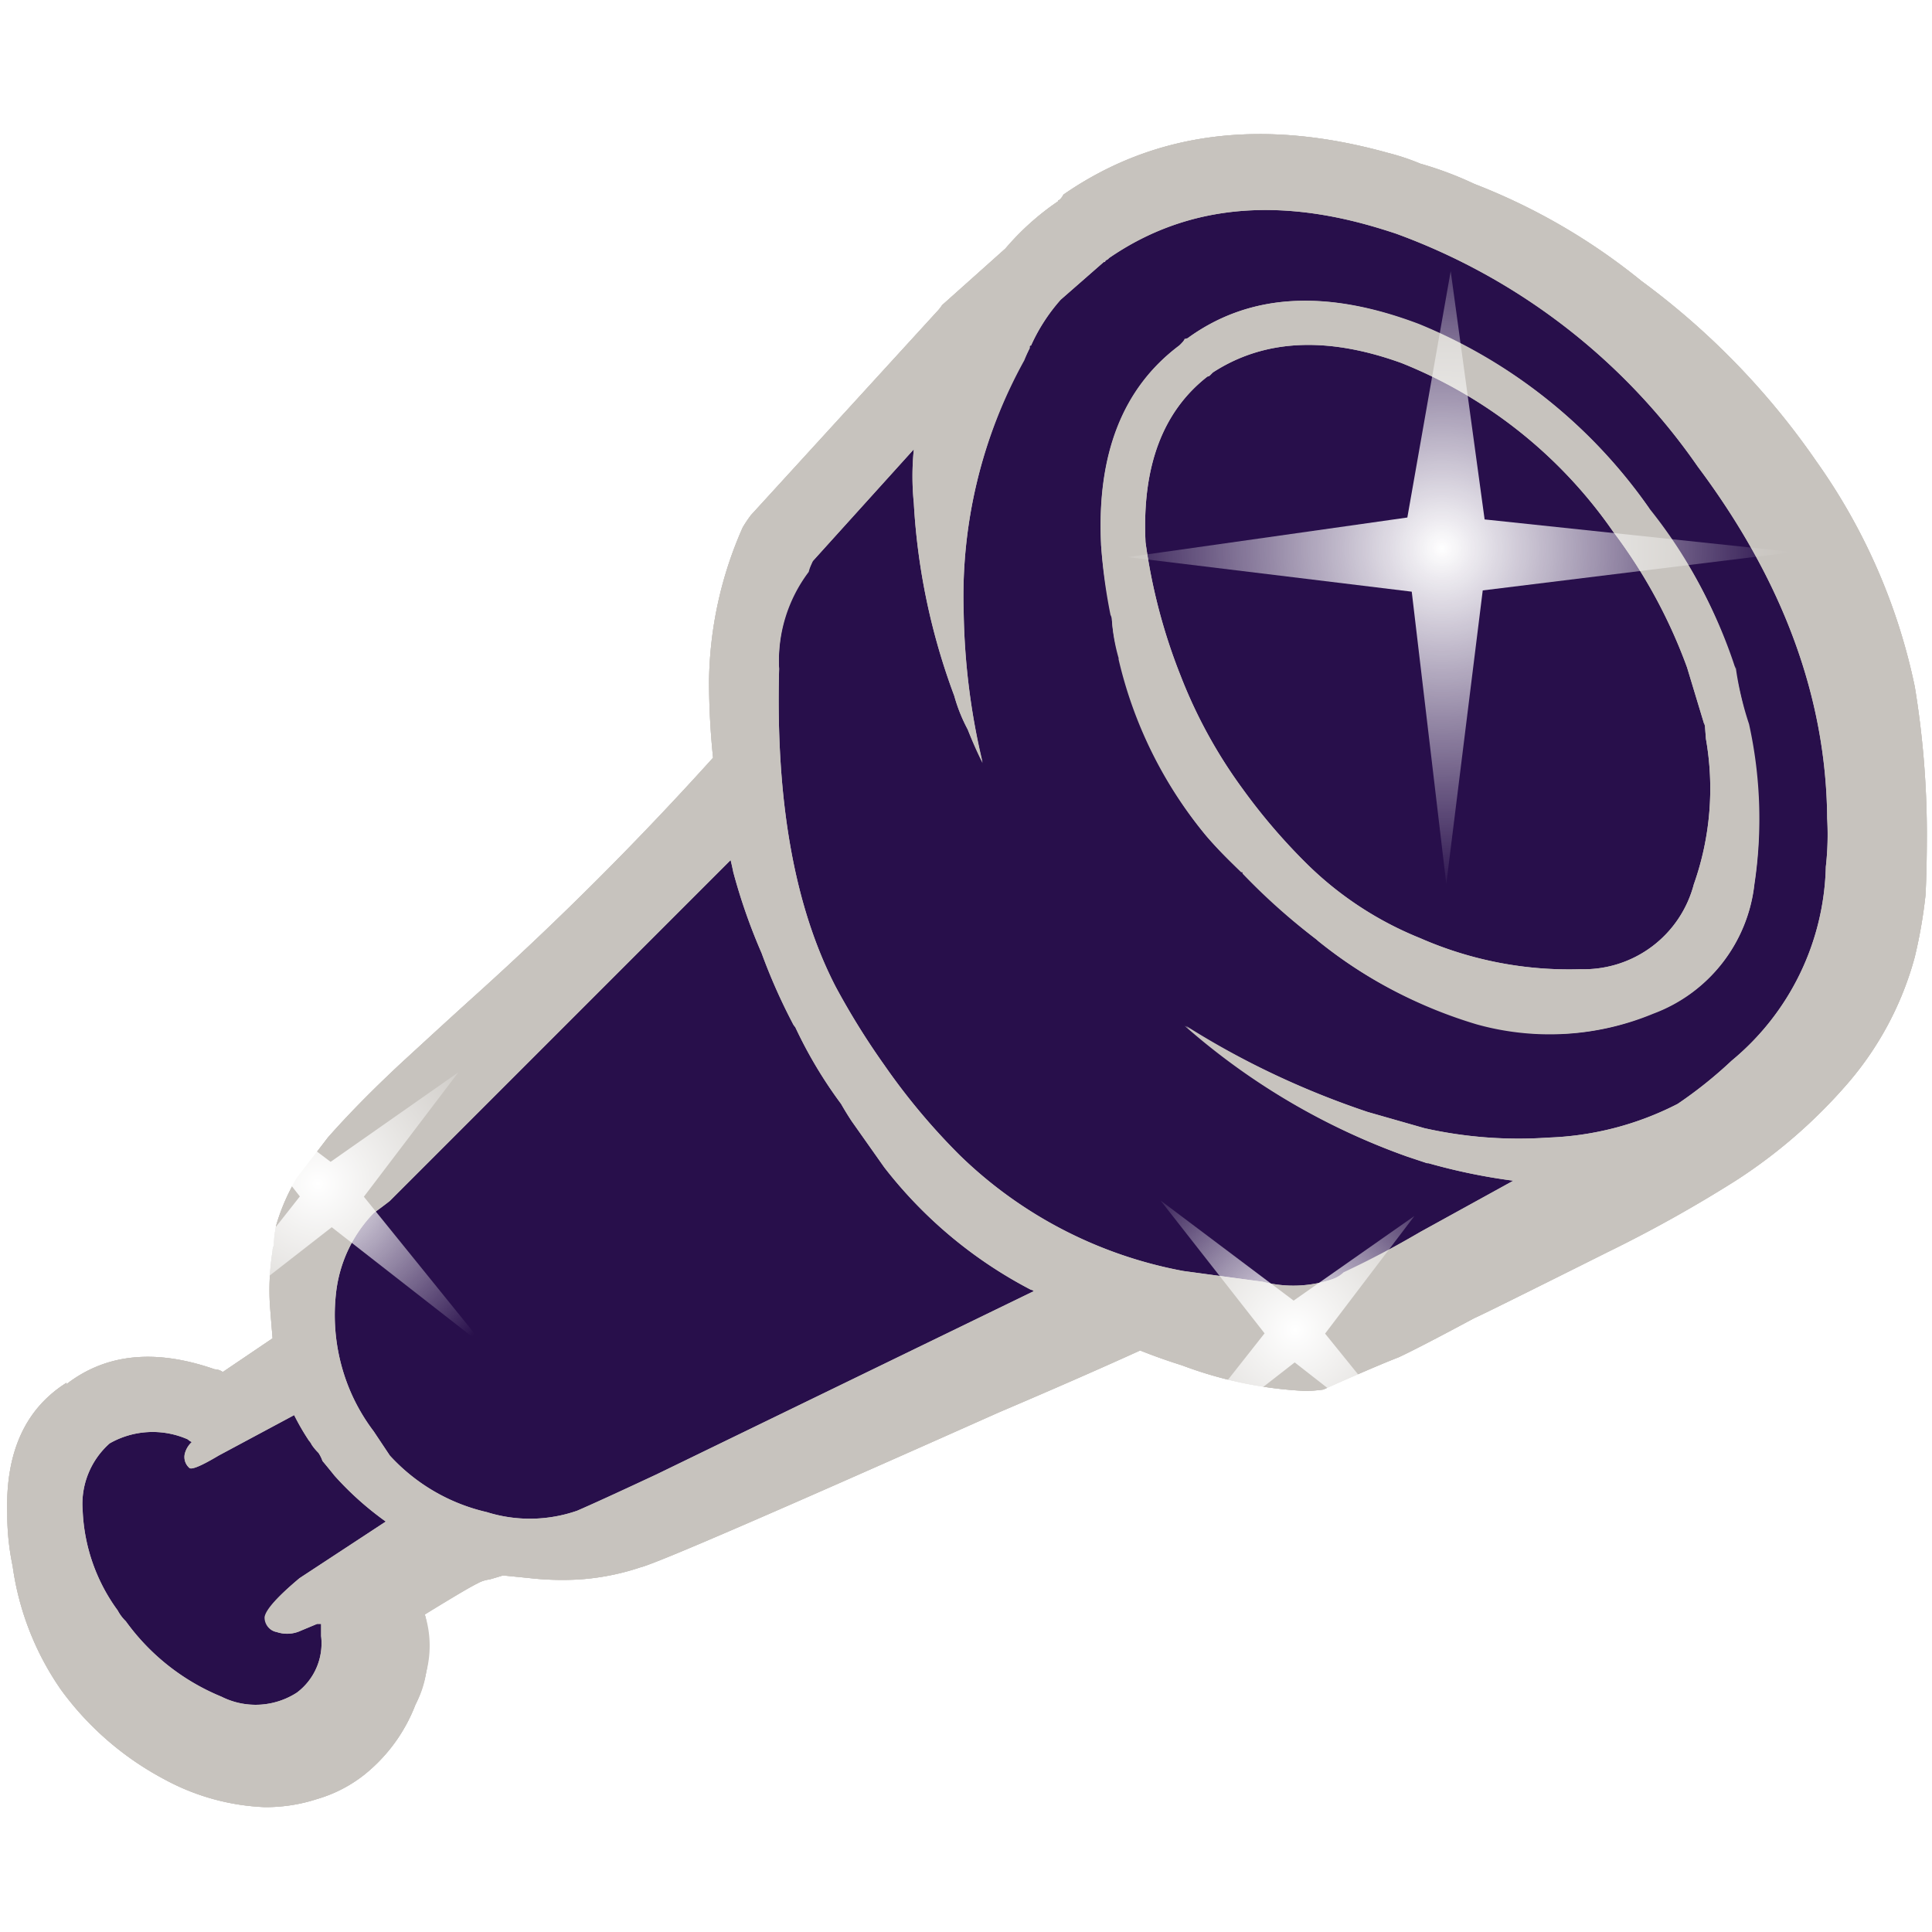 <svg id="Layer_1" data-name="Layer 1" xmlns="http://www.w3.org/2000/svg" xmlns:xlink="http://www.w3.org/1999/xlink" width="80" height="80" viewBox="0 0 80 80"><defs><filter id="Filter_1" x="-20" y="-20" width="140" height="140" name="Filter_1"><feColorMatrix result="result1" values="1 0 0 0 0 0 1 0 0 0 0 0 1 0 0 0 0 0 0.75 0" in="SourceGraphic"/></filter><radialGradient id="radial-gradient" cx="244.206" cy="-245.143" r="27.8" gradientTransform="matrix(0.52, 0, 0, -0.52, -67.279, -104.768)" gradientUnits="userSpaceOnUse"><stop offset="0" stop-color="#fff"/><stop offset="1" stop-color="#fff" stop-opacity="0"/></radialGradient><radialGradient id="radial-gradient-2" cx="1086.062" cy="240.878" r="27.8" gradientTransform="matrix(0.229, 0.229, 0.229, -0.229, -290.706, -144.533)" xlink:href="#radial-gradient"/><radialGradient id="radial-gradient-3" cx="1163.535" cy="229.632" r="27.8" gradientTransform="matrix(0.217, 0.217, 0.217, -0.217, -248.693, -147.592)" xlink:href="#radial-gradient"/></defs><title>search-icon</title><g id="Symbol_11_copy_2_0_Layer1_0_FILL" data-name="Symbol 11 copy 2 0 Layer1 0 FILL"><path d="M79.284,28.42a24.793,24.793,0,0,0-4.072-9.315A31.324,31.324,0,0,0,67.961,11.63a25.61,25.61,0,0,0-6.917-4.016,14.518,14.518,0,0,0-2.231-.837,9.417,9.417,0,0,0-1.339-.446Q49.665,4.155,44.032,8.06a.644.644,0,0,1-.112.167l-.056.056a.049.049,0,0,0-.056.056,10.898,10.898,0,0,0-2.175,1.952l-2.622,2.343a1.826,1.826,0,0,1-.223.279l-7.698,8.423a5.878,5.878,0,0,0-.335.502,16.159,16.159,0,0,0-1.395,6.359,30.909,30.909,0,0,0,.167,3.18,134.315,134.315,0,0,1-9.761,9.761q-1.116,1.004-3.235,2.956-1.729,1.618-2.956,3.012-.725.948-1.283,1.673a8.444,8.444,0,0,0-.837,1.897,3.667,3.667,0,0,0-.112.892.496.496,0,0,0-.056.223,10.389,10.389,0,0,0-.112,2.231q.056.725.112,1.395L9.225,56.812A.6.6,0,0,0,8.89,56.7q-3.681-1.283-6.136.614v-.056Q.188,58.876.3,62.669a10.535,10.535,0,0,0,.223,2.175,11.794,11.794,0,0,0,2.008,5.132,12.568,12.568,0,0,0,4.239,3.682,9.498,9.498,0,0,0,4.184,1.171,6.84,6.84,0,0,0,2.175-.335,5.719,5.719,0,0,0,1.952-1.004,6.855,6.855,0,0,0,2.12-2.901,5.554,5.554,0,0,0,.39-3.737q2.008-1.227,2.175-1.283a1.313,1.313,0,0,1,.502-.167q.39-.112.558-.167l1.116.112a12.078,12.078,0,0,0,2.008.056,10.057,10.057,0,0,0,2.566-.502q.948-.223,14.838-6.415,3.403-1.45,5.857-2.566.837.335,1.729.614a16.749,16.749,0,0,0,5.076,1.06,5.513,5.513,0,0,0,.781-.056q2.12-.948,3.124-1.339.837-.39,3.124-1.618.279-.111,5.522-2.733a55.801,55.801,0,0,0,5.299-2.956,21.559,21.559,0,0,0,4.63-4.016,13.327,13.327,0,0,0,2.789-5.243,20.218,20.218,0,0,0,.446-2.566q.056-1.06.056-2.622A37.676,37.676,0,0,0,79.284,28.42Z" fill="#c7c3be"/></g><g id="Symbol_11_copy_2_0_Layer0_0_FILL" data-name="Symbol 11 copy 2 0 Layer0 0 FILL"><path d="M79.284,28.42a24.793,24.793,0,0,0-4.072-9.315A31.324,31.324,0,0,0,67.961,11.63a25.61,25.61,0,0,0-6.917-4.016,14.518,14.518,0,0,0-2.231-.837,9.417,9.417,0,0,0-1.339-.446Q49.665,4.155,44.032,8.06a.644.644,0,0,1-.112.167l-.056.056a.049.049,0,0,0-.056.056,10.898,10.898,0,0,0-2.175,1.952l-2.622,2.343a1.826,1.826,0,0,1-.223.279l-7.698,8.423a5.878,5.878,0,0,0-.335.502,16.159,16.159,0,0,0-1.395,6.359,30.909,30.909,0,0,0,.167,3.18,134.315,134.315,0,0,1-9.761,9.761q-1.116,1.004-3.235,2.956-1.729,1.618-2.956,3.012-.725.948-1.283,1.673a8.444,8.444,0,0,0-.837,1.897,3.667,3.667,0,0,0-.112.892.496.496,0,0,0-.056.223,10.389,10.389,0,0,0-.112,2.231q.056.725.112,1.395L9.225,56.812A.6.6,0,0,0,8.89,56.7q-3.681-1.283-6.136.614v-.056Q.188,58.876.3,62.669a10.535,10.535,0,0,0,.223,2.175,11.794,11.794,0,0,0,2.008,5.132,12.568,12.568,0,0,0,4.239,3.682,9.498,9.498,0,0,0,4.184,1.171,6.84,6.84,0,0,0,2.175-.335,5.719,5.719,0,0,0,1.952-1.004,6.855,6.855,0,0,0,2.12-2.901,4.01,4.01,0,0,0,.446-1.339,4.277,4.277,0,0,0-.056-2.398,24.713,24.713,0,0,1,2.175-1.283,1.313,1.313,0,0,1,.502-.167q.39-.112.558-.167l1.116.112a12.078,12.078,0,0,0,2.008.056,10.057,10.057,0,0,0,2.566-.502q.948-.223,14.838-6.415,3.403-1.45,5.857-2.566.837.335,1.729.614a16.749,16.749,0,0,0,5.076,1.06,5.513,5.513,0,0,0,.781-.056q2.12-.948,3.124-1.339.837-.39,3.124-1.618.279-.111,5.522-2.733a55.801,55.801,0,0,0,5.299-2.956,21.559,21.559,0,0,0,4.63-4.016,13.327,13.327,0,0,0,2.789-5.243,20.218,20.218,0,0,0,.446-2.566q.056-1.06.056-2.622a37.676,37.676,0,0,0-.502-6.024M45.872,10.738l.056-.056Q50.39,7.614,56.526,9.287q.614.167,1.283.39a26.05,26.05,0,0,1,12.495,9.65q5.299,7.084,5.355,14.559a11.851,11.851,0,0,1-.056,2.008,10.737,10.737,0,0,1-3.905,8.032,17.934,17.934,0,0,1-2.231,1.785,12.652,12.652,0,0,1-5.355,1.395,17.777,17.777,0,0,1-5.132-.39l-2.343-.669a36.194,36.194,0,0,1-7.586-3.57,28.183,28.183,0,0,0,9.204,5.411l.837.279h.056a24.616,24.616,0,0,0,3.514.725l-3.849,2.12q-1.601.934-3.179,1.673a1.327,1.327,0,0,1-.446.279,5.049,5.049,0,0,1-2.901.112l-3.291-.446a17.97,17.97,0,0,1-9.26-4.797,26.989,26.989,0,0,1-3.124-3.737,30.762,30.762,0,0,1-2.008-3.235q-2.566-4.965-2.343-13.164a6.198,6.198,0,0,1,1.171-4.016q.123-.219.223-.446l4.184-4.63a11.173,11.173,0,0,0,0,2.231A27.036,27.036,0,0,0,39.513,28.81a6.811,6.811,0,0,0,.558,1.395q.284.702.614,1.339a28.1,28.1,0,0,1-.781-6.192,20.457,20.457,0,0,1,2.51-10.487q.103-.215.223-.446v-.056a.049.049,0,0,1,.056-.056A7.51,7.51,0,0,1,43.92,12.411l1.785-1.562h.056v-.056l.112-.056M7.942,59.712a.987.987,0,0,0-.279.446.597.597,0,0,0,.167.614q.107.161,1.227-.502l3.124-1.673a9.86,9.86,0,0,0,.614,1.06.649.649,0,0,1,.112.167,2.215,2.215,0,0,0,.279.335,1.409,1.409,0,0,1,.167.335q.279.335.502.614a12.878,12.878,0,0,0,2.12,1.897l-3.57,2.343q-1.388,1.162-1.45,1.618a.609.609,0,0,0,.502.614,1.333,1.333,0,0,0,1.004-.056l.669-.279h.167v.502a2.551,2.551,0,0,1-1.004,2.343,3.147,3.147,0,0,1-3.124.167,9.18,9.18,0,0,1-3.96-3.124,1.747,1.747,0,0,1-.335-.446,7.514,7.514,0,0,1-1.45-4.128,3.357,3.357,0,0,1,1.116-2.789,3.598,3.598,0,0,1,3.235-.167.649.649,0,0,0,.167.112m7.53-9.483q.362-.265.669-.502L30.254,35.615q.056.223.112.502a23.915,23.915,0,0,0,1.171,3.347,23.948,23.948,0,0,0,1.283,2.901.647.647,0,0,0,.112.167,18.41,18.41,0,0,0,1.897,3.179q.223.39.446.725l1.339,1.897a18.434,18.434,0,0,0,6.08,5.076.161.161,0,0,1,.112.056L27.186,61.051q-2.426,1.142-3.291,1.506a5.955,5.955,0,0,1-3.737.056A7.805,7.805,0,0,1,16.142,60.27l-.669-1.004a8.175,8.175,0,0,1-.948-1.618,8.037,8.037,0,0,1-.614-4.072A5.648,5.648,0,0,1,15.472,50.23M72.368,29.982q-.309-1.199-.558-2.399v.056a20.129,20.129,0,0,0-3.514-6.582h0a21.507,21.507,0,0,0-9.594-7.642q-5.678-2.165-9.483.558a.314.314,0,0,1-.167.056h0a.532.532,0,0,1-.112.167.617.617,0,0,1-.112.112q-3.489,2.637-3.235,8.2v.056a21.92,21.92,0,0,0,.39,2.901.564.564,0,0,1,.056.167,7.439,7.439,0,0,0,.279,1.618v.056a17.716,17.716,0,0,0,3.626,7.307q.62.713,1.45,1.506H51.45a25.567,25.567,0,0,0,3.068,2.789h0a18.091,18.091,0,0,0,6.638,3.458,10.769,10.769,0,0,0,7.251-.39,6.455,6.455,0,0,0,4.239-5.411,17.659,17.659,0,0,0-.279-6.582m-1.785-.112.056.725a11.884,11.884,0,0,1-.502,6.024,4.71,4.71,0,0,1-4.686,3.514,15.338,15.338,0,0,1-6.638-1.283,14.264,14.264,0,0,1-4.63-3.012A24.623,24.623,0,0,1,51.45,32.659a20.368,20.368,0,0,1-2.566-4.686,23.489,23.489,0,0,1-1.45-5.522Q47.211,17.766,50,15.59a.161.161,0,0,0,.112-.056l.112-.112q3.18-2.064,7.809-.39A19.441,19.441,0,0,1,66.79,22.005a21.584,21.584,0,0,1,3.068,5.634l.725,2.398Z" fill="#c7c3be"/><path d="M16.142,49.728q-.307.237-.669.502A5.648,5.648,0,0,0,13.91,53.577a8.037,8.037,0,0,0,.614,4.072,8.175,8.175,0,0,0,.948,1.618l.669,1.004a7.805,7.805,0,0,0,4.016,2.343,5.955,5.955,0,0,0,3.737-.056q.865-.364,3.291-1.506L42.804,53.465a.161.161,0,0,0-.112-.056,18.434,18.434,0,0,1-6.08-5.076l-1.339-1.897q-.223-.335-.446-.725a18.41,18.41,0,0,1-1.897-3.179.647.647,0,0,1-.112-.167,23.948,23.948,0,0,1-1.283-2.901,23.915,23.915,0,0,1-1.171-3.347q-.056-.279-.112-.502L16.142,49.728M7.663,60.159a.987.987,0,0,1,.279-.446.649.649,0,0,1-.167-.112,3.598,3.598,0,0,0-3.235.167,3.357,3.357,0,0,0-1.116,2.789,7.514,7.514,0,0,0,1.45,4.128,1.747,1.747,0,0,0,.335.446,9.18,9.18,0,0,0,3.96,3.124,3.147,3.147,0,0,0,3.124-.167,2.551,2.551,0,0,0,1.004-2.343v-.502h-.167l-.669.279a1.333,1.333,0,0,1-1.004.056.609.609,0,0,1-.502-.614q.062-.456,1.45-1.618l3.57-2.343a12.878,12.878,0,0,1-2.12-1.897q-.223-.279-.502-.614a1.409,1.409,0,0,0-.167-.335,2.215,2.215,0,0,1-.279-.335.649.649,0,0,0-.112-.167,9.86,9.86,0,0,1-.614-1.06L9.057,60.27q-1.12.663-1.227.502a.597.597,0,0,1-.167-.614M45.928,10.682l-.056.056-.112.056v.056h-.056L43.92,12.411a7.51,7.51,0,0,0-1.227,1.897.049.049,0,0,0-.056.056v.056q-.12.231-.223.446a20.457,20.457,0,0,0-2.51,10.487,28.1,28.1,0,0,0,.781,6.192q-.329-.637-.614-1.339a6.811,6.811,0,0,1-.558-1.395A27.036,27.036,0,0,1,37.84,20.834a11.173,11.173,0,0,1,0-2.231l-4.184,4.63q-.1.227-.223.446a6.198,6.198,0,0,0-1.171,4.016q-.223,8.2,2.343,13.164a30.762,30.762,0,0,0,2.008,3.235,26.989,26.989,0,0,0,3.124,3.737,17.97,17.97,0,0,0,9.26,4.797l3.291.446a5.049,5.049,0,0,0,2.901-.112,1.327,1.327,0,0,0,.446-.279q1.579-.74,3.179-1.673l3.849-2.12a24.616,24.616,0,0,1-3.514-.725h-.056l-.837-.279a28.183,28.183,0,0,1-9.204-5.411,36.194,36.194,0,0,0,7.586,3.57l2.343.669a17.777,17.777,0,0,0,5.132.39,12.652,12.652,0,0,0,5.355-1.395,17.934,17.934,0,0,0,2.231-1.785,10.737,10.737,0,0,0,3.905-8.032,11.851,11.851,0,0,0,.056-2.008q-.056-7.475-5.355-14.559a26.05,26.05,0,0,0-12.495-9.65q-.669-.223-1.283-.39Q50.39,7.614,45.928,10.682M71.81,27.583q.249,1.199.558,2.399a17.659,17.659,0,0,1,.279,6.582,6.455,6.455,0,0,1-4.239,5.411,10.769,10.769,0,0,1-7.251.39,18.091,18.091,0,0,1-6.638-3.458h0a25.567,25.567,0,0,1-3.068-2.789h-.056q-.83-.793-1.45-1.506a17.716,17.716,0,0,1-3.626-7.307v-.056a7.439,7.439,0,0,1-.279-1.618.564.564,0,0,0-.056-.167,21.92,21.92,0,0,1-.39-2.901v-.056q-.254-5.562,3.235-8.2a.617.617,0,0,0,.112-.112.532.532,0,0,0,.112-.167h0a.314.314,0,0,0,.167-.056q3.804-2.723,9.483-.558a21.507,21.507,0,0,1,9.594,7.642h0A20.129,20.129,0,0,1,71.81,27.639v-.056m-1.171,3.012-.056-.725v.167l-.725-2.398A21.584,21.584,0,0,0,66.79,22.005a19.441,19.441,0,0,0-8.758-6.973q-4.63-1.673-7.809.39l-.112.112A.161.161,0,0,1,50,15.59q-2.789,2.175-2.566,6.861a23.489,23.489,0,0,0,1.45,5.522A20.368,20.368,0,0,0,51.45,32.659a24.623,24.623,0,0,0,2.733,3.179,14.264,14.264,0,0,0,4.63,3.012,15.338,15.338,0,0,0,6.638,1.283A4.71,4.71,0,0,0,70.137,36.62,11.884,11.884,0,0,0,70.639,30.595Z" fill="#280f4b"/></g><g id="constellation_search01_0_Layer0_1_FILL" data-name="constellation search01 0 Layer0 1 FILL"><path d="M79.284,28.42a24.793,24.793,0,0,0-4.072-9.315A31.324,31.324,0,0,0,67.961,11.63a25.61,25.61,0,0,0-6.917-4.016,14.518,14.518,0,0,0-2.231-.837,9.417,9.417,0,0,0-1.339-.446Q49.665,4.155,44.032,8.06a.644.644,0,0,1-.112.167l-.056.056a.049.049,0,0,0-.056.056,10.898,10.898,0,0,0-2.175,1.952l-2.622,2.343a1.826,1.826,0,0,1-.223.279l-7.698,8.423a5.878,5.878,0,0,0-.335.502,16.159,16.159,0,0,0-1.395,6.359,30.909,30.909,0,0,0,.167,3.18,134.315,134.315,0,0,1-9.761,9.761q-1.116,1.004-3.235,2.956-1.729,1.618-2.956,3.012-.725.948-1.283,1.673a8.444,8.444,0,0,0-.837,1.897,3.667,3.667,0,0,0-.112.892.496.496,0,0,0-.056.223,10.389,10.389,0,0,0-.112,2.231q.056.725.112,1.395L9.225,56.812A.6.6,0,0,0,8.89,56.7q-3.681-1.283-6.136.614v-.056Q.188,58.876.3,62.669a10.535,10.535,0,0,0,.223,2.175,11.794,11.794,0,0,0,2.008,5.132,12.568,12.568,0,0,0,4.239,3.682,9.498,9.498,0,0,0,4.184,1.171,6.84,6.84,0,0,0,2.175-.335,5.719,5.719,0,0,0,1.952-1.004,6.855,6.855,0,0,0,2.12-2.901,5.554,5.554,0,0,0,.39-3.737q2.008-1.227,2.175-1.283a1.313,1.313,0,0,1,.502-.167q.39-.112.558-.167l1.116.112a12.078,12.078,0,0,0,2.008.056,10.057,10.057,0,0,0,2.566-.502q.948-.223,14.838-6.415,3.403-1.45,5.857-2.566.837.335,1.729.614a16.749,16.749,0,0,0,5.076,1.06,5.513,5.513,0,0,0,.781-.056q2.12-.948,3.124-1.339.837-.39,3.124-1.618.279-.111,5.522-2.733a55.801,55.801,0,0,0,5.299-2.956,21.559,21.559,0,0,0,4.63-4.016,13.327,13.327,0,0,0,2.789-5.243,20.218,20.218,0,0,0,.446-2.566q.056-1.06.056-2.622a37.676,37.676,0,0,0-.502-6.024M45.872,10.738l.056-.056Q50.39,7.614,56.526,9.287q.614.167,1.283.39a26.05,26.05,0,0,1,12.495,9.65q5.299,7.084,5.355,14.559a11.851,11.851,0,0,1-.056,2.008,10.737,10.737,0,0,1-3.905,8.032,17.675,17.675,0,0,1-2.231,1.785,12.652,12.652,0,0,1-5.355,1.395,17.777,17.777,0,0,1-5.132-.39l-2.343-.669a34.568,34.568,0,0,1-7.53-3.57,27.955,27.955,0,0,0,9.148,5.411l.837.279h.056a24.616,24.616,0,0,0,3.514.725l-3.849,2.12q-1.618.948-3.179,1.729a2.469,2.469,0,0,1-.446.223,5.049,5.049,0,0,1-2.901.112l-3.291-.446a17.97,17.97,0,0,1-9.26-4.797,26.989,26.989,0,0,1-3.124-3.737,30.762,30.762,0,0,1-2.008-3.235q-2.566-4.965-2.343-13.164a6.127,6.127,0,0,1,1.227-4.016,2.179,2.179,0,0,1,.167-.446l4.184-4.63a11.173,11.173,0,0,0,0,2.231A27.036,27.036,0,0,0,39.513,28.81a6.811,6.811,0,0,0,.558,1.395q.279.725.614,1.395a29.319,29.319,0,0,1-.781-6.247,20.155,20.155,0,0,1,2.51-10.431q.112-.279.223-.502v-.056a.049.049,0,0,1,.056-.056A7.51,7.51,0,0,1,43.92,12.411l1.785-1.562h.056q0-.056.112-.112M7.774,59.601a.649.649,0,0,0,.167.112.987.987,0,0,0-.279.446.597.597,0,0,0,.167.614q.112.167,1.227-.502l3.124-1.673a9.86,9.86,0,0,0,.614,1.06.649.649,0,0,1,.112.167,2.215,2.215,0,0,0,.279.335,1.409,1.409,0,0,1,.167.335q.279.335.502.614a12.878,12.878,0,0,0,2.12,1.897l-3.57,2.343Q11.01,66.518,11.01,66.964a.543.543,0,0,0,.446.614,1.345,1.345,0,0,0,1.004-.056l.669-.279h.167v.502a2.551,2.551,0,0,1-1.004,2.343,3.147,3.147,0,0,1-3.124.167,9.18,9.18,0,0,1-3.96-3.124,1.747,1.747,0,0,1-.335-.446,7.514,7.514,0,0,1-1.45-4.128,3.357,3.357,0,0,1,1.116-2.789,3.598,3.598,0,0,1,3.235-.167m7.698-9.371q.39-.279.669-.502L30.254,35.615q.056.223.112.502a23.915,23.915,0,0,0,1.171,3.347,23.948,23.948,0,0,0,1.283,2.901.647.647,0,0,0,.112.167,18.41,18.41,0,0,0,1.897,3.179q.223.39.446.725l1.339,1.897a18.434,18.434,0,0,0,6.08,5.076.161.161,0,0,1,.112.056L27.186,61.051q-2.399,1.116-3.291,1.506a5.955,5.955,0,0,1-3.737.056A7.805,7.805,0,0,1,16.142,60.27l-.669-1.004a7.704,7.704,0,0,1-.948-1.618,8.037,8.037,0,0,1-.614-4.072A5.648,5.648,0,0,1,15.472,50.23M72.424,29.982a13.212,13.212,0,0,1-.558-2.399v.112a20.449,20.449,0,0,0-3.57-6.582v-.056a21.579,21.579,0,0,0-9.538-7.642q-5.745-2.175-9.538.558l-.112.112h-.056l-.112.112-.112.112q-3.514,2.622-3.235,8.255a19.559,19.559,0,0,0,.446,2.956v.112a6.684,6.684,0,0,0,.335,1.673V27.36A17.561,17.561,0,0,0,50,34.667a13.286,13.286,0,0,0,1.45,1.45v.056a25.708,25.708,0,0,0,3.068,2.733l.056.056a19.247,19.247,0,0,0,6.582,3.458,11.23,11.23,0,0,0,7.307-.446A6.492,6.492,0,0,0,72.647,36.62a18.162,18.162,0,0,0-.223-6.638M70.583,29.87l.056.725a11.884,11.884,0,0,1-.502,6.024,4.71,4.71,0,0,1-4.686,3.514,15.338,15.338,0,0,1-6.638-1.283,14.264,14.264,0,0,1-4.63-3.012A24.623,24.623,0,0,1,51.45,32.659a20.368,20.368,0,0,1-2.566-4.686,23.489,23.489,0,0,1-1.45-5.522Q47.211,17.766,50,15.59a.161.161,0,0,0,.112-.056l.112-.112q3.18-2.064,7.809-.39A19.441,19.441,0,0,1,66.79,22.005a21.584,21.584,0,0,1,3.068,5.634l.725,2.398Z" fill="#c7c3be"/></g><g filter="url(#Filter_1)"><g id="star2_0_Layer0_0_FILL" data-name="star2 0 Layer0 0 FILL"><path d="M74.278,22.861,61.475,21.508,60.07,11.229l-1.795,10.2L46.696,23.069,58.457,24.5l1.431,12.1,1.509-12.152Z" fill="url(#radial-gradient)"/></g></g><g filter="url(#Filter_1)"><g id="star2_0_Layer0_0_FILL-2" data-name="star2 0 Layer0 0 FILL"><path d="M20.115,55.795l-5.048-6.241,3.912-5.151L13.69,48.109l-5.828-4.383,4.554,5.816L7.713,55.509l6.023-4.692Z" fill="url(#radial-gradient-2)"/></g></g><g filter="url(#Filter_1)"><g id="star2_0_Layer0_0_FILL-3" data-name="star2 0 Layer0 0 FILL"><path d="M59.643,61.124l-4.774-5.902,3.7-4.872-5.002,3.505L48.055,49.71l4.308,5.501-4.449,5.642L53.61,56.415Z" fill="url(#radial-gradient-3)"/></g></g></svg>